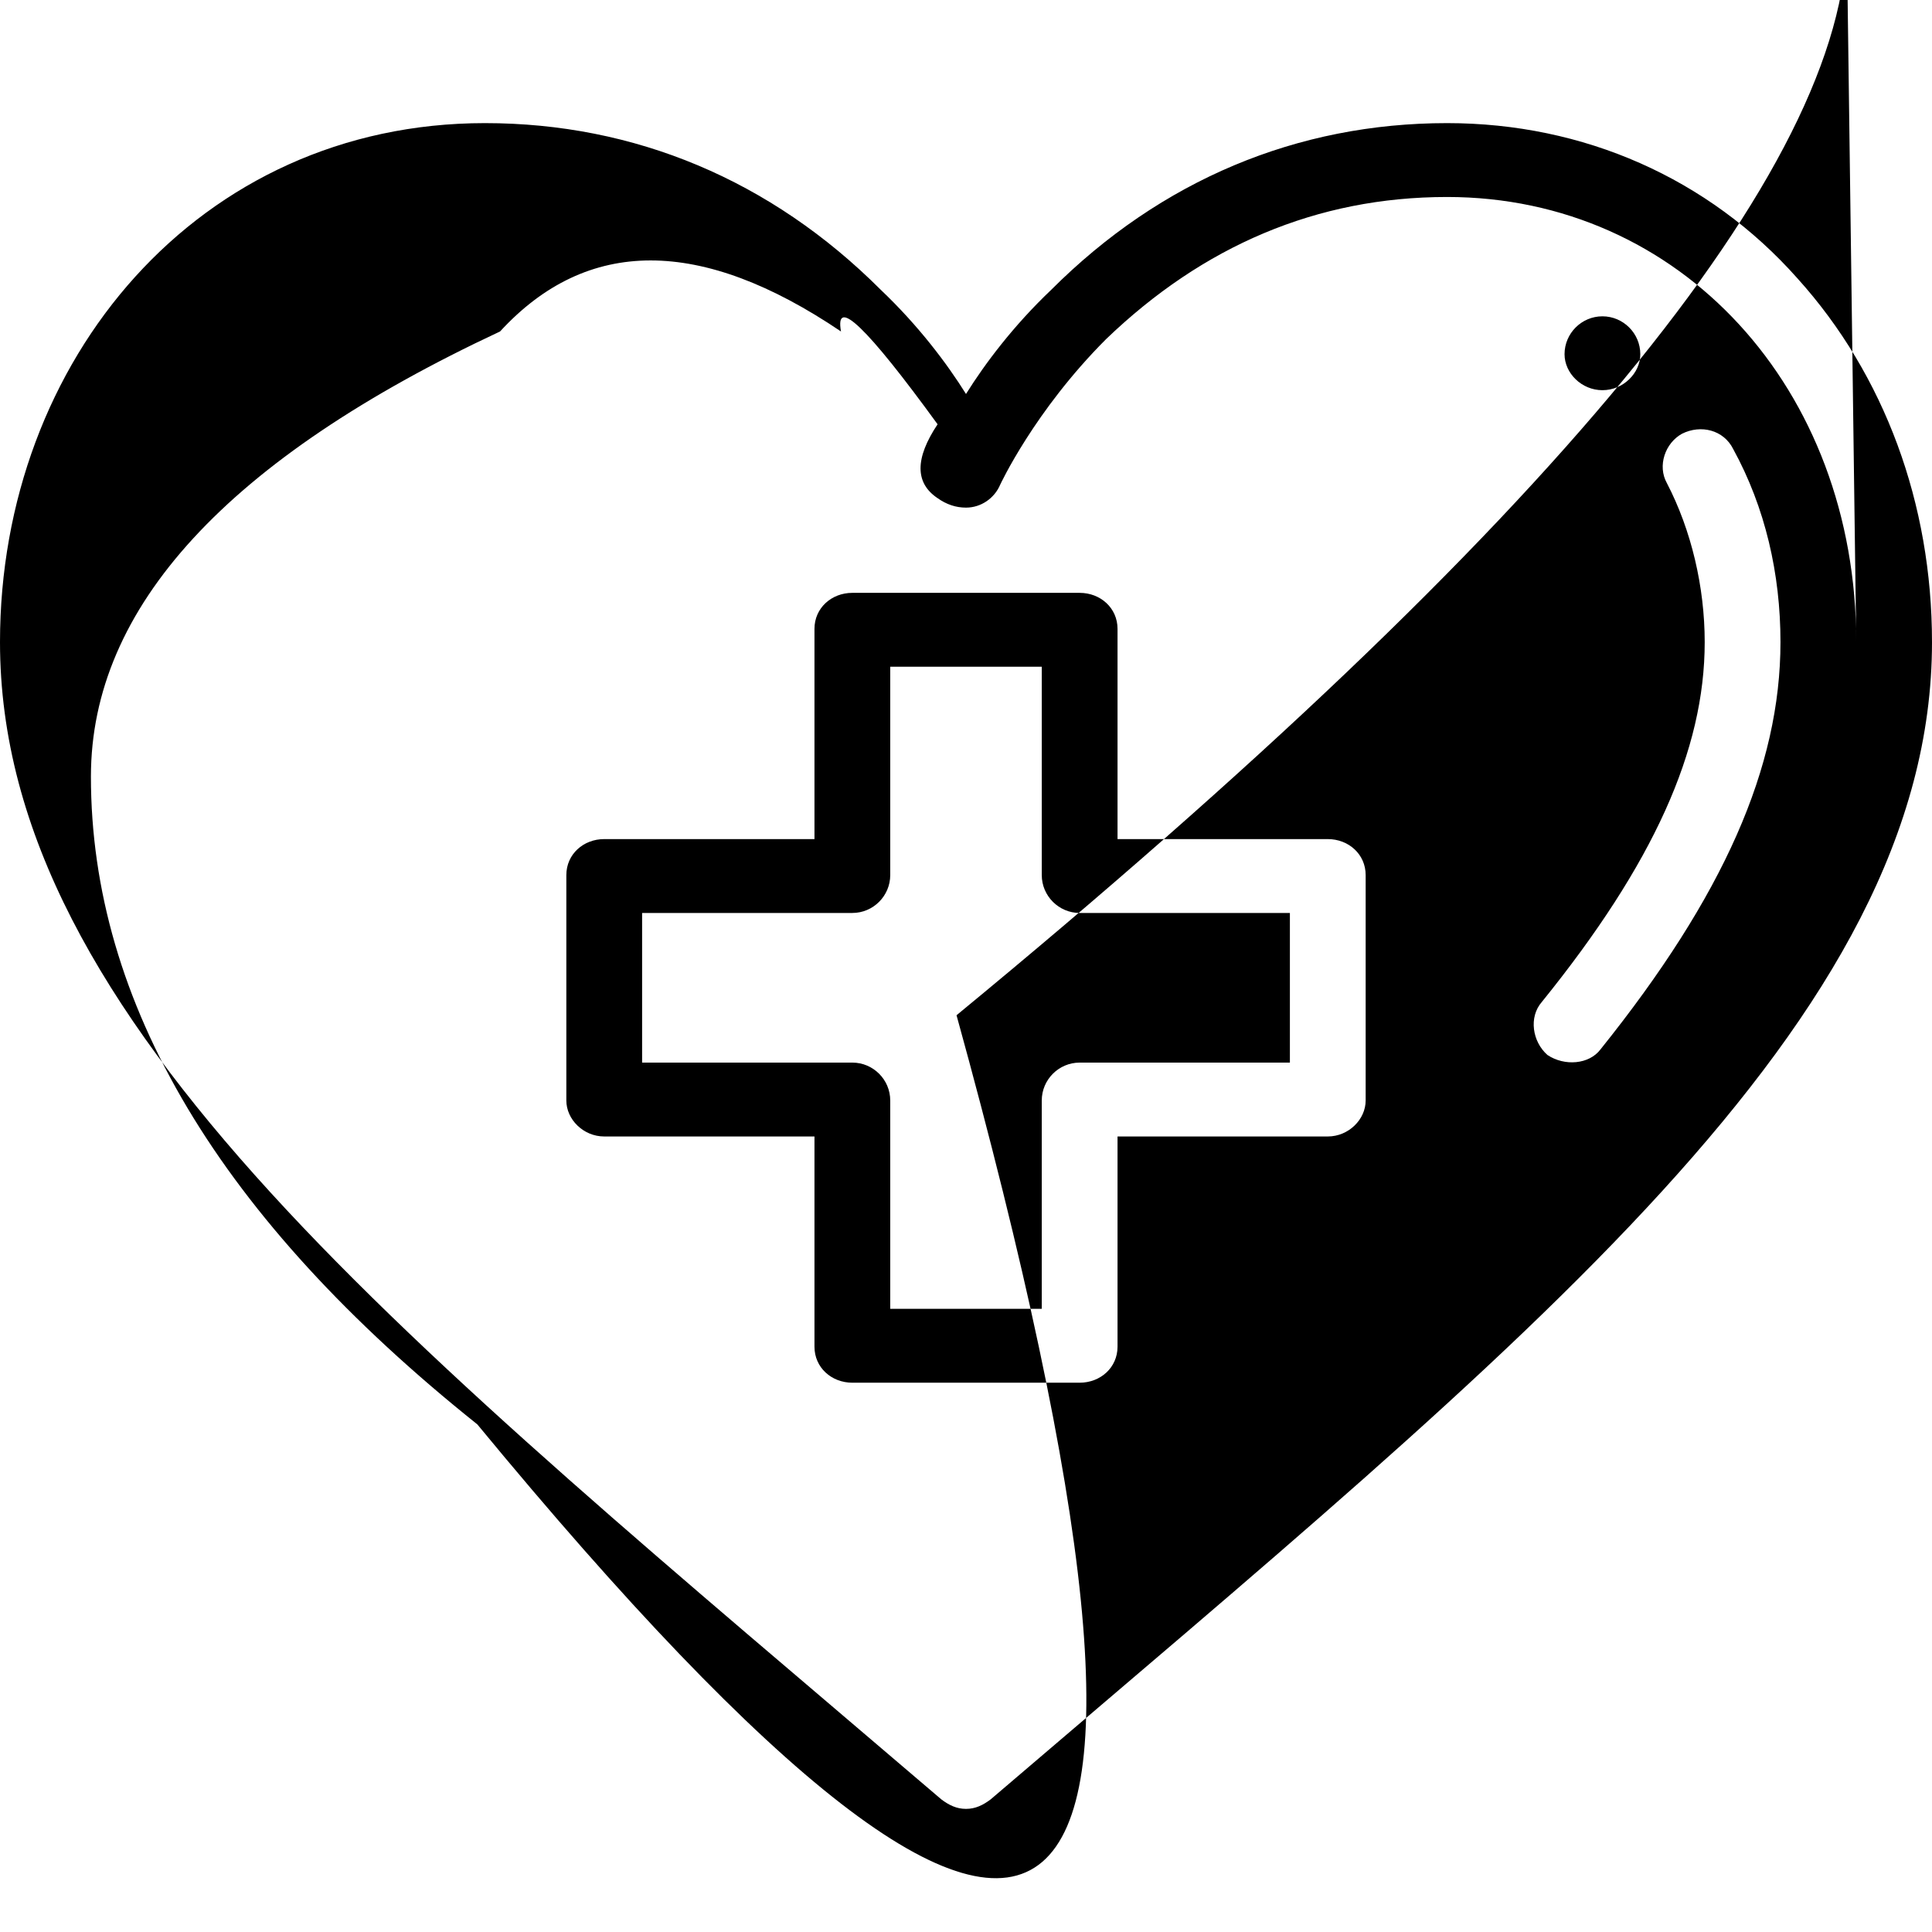 <svg version='1.2' xmlns='http://www.w3.org/2000/svg' viewBox='0 0 102 89' width='80' height='80'>
    <path fill-rule='evenodd' class='a' d='m86.6 12.2c0 1-0.9 1.9-2 1.9-1.1 0-2-0.9-2-1.9 0-1.1 0.9-2 2-2 1.1 0 2 0.9 2 2zm15.4 15.2c0 20-21.4 36.9-49.7 61.1-0.4 0.3-0.8 0.5-1.3 0.5-0.5 0-0.9-0.2-1.3-0.5-28.2-24.1-49.7-41-49.7-61.1 0-14.9 10.5-27.4 25.6-27.4 7.9 0 15.1 3 20.9 8.8 2 1.9 3.5 3.9 4.5 5.5 1-1.6 2.5-3.6 4.5-5.5 5.8-5.8 13-8.8 20.9-8.8 7.2 0 13.8 2.9 18.5 8.2 4.6 5.1 7.1 11.9 7.1 19.2zm-4 0c0-13.4-9.3-23.5-21.6-23.5-6.9 0-12.9 2.6-18 7.5-3.8 3.8-5.6 7.7-5.6 7.7-0.3 0.7-1 1.2-1.8 1.2q0 0 0 0-0.8 0-1.5-0.5-1.8-1.2 0-3.9-5.6-7.7-5.1-4.9-11.1-7.5-18 0-21.6 10.1-21.6 23.5 0 17.9 20.4 34.2 47 57 25.3-21.6 47-38.7 47-57zm-4 0c0 6.6-3 13.4-9.5 21.5-0.6 0.8-1.9 0.9-2.8 0.3-0.8-0.7-1-2-0.3-2.8 5.9-7.3 8.6-13.3 8.6-19 0-2.9-0.7-5.9-2-8.4-0.5-0.9-0.1-2.1 0.8-2.6 1-0.5 2.2-0.2 2.7 0.8 1.7 3.1 2.5 6.6 2.5 10.2zm-21.9 12.3v11.9c0 1-0.9 1.9-2 1.9h-11.1v11.1c0 1.1-0.9 1.9-2 1.9h-12c-1.1 0-2-0.8-2-1.9v-11.1h-11.1c-1.1 0-2-0.9-2-1.9v-11.9c0-1.1 0.9-1.9 2-1.9h11.1v-11.1c0-1.1 0.9-1.9 2-1.9h12c1.1 0 2 0.8 2 1.9v11.1h11.1c1.1 0 2 0.8 2 1.9zm-4 2h-11.1c-1.1 0-2-0.9-2-2v-11h-8v11c0 1.1-0.9 2-2 2h-11.1v7.9h11.1c1.1 0 2 0.9 2 2v11h8v-11c0-1.1 0.9-2 2-2h11.1z' fill='%23ffffff'/>
</svg>
